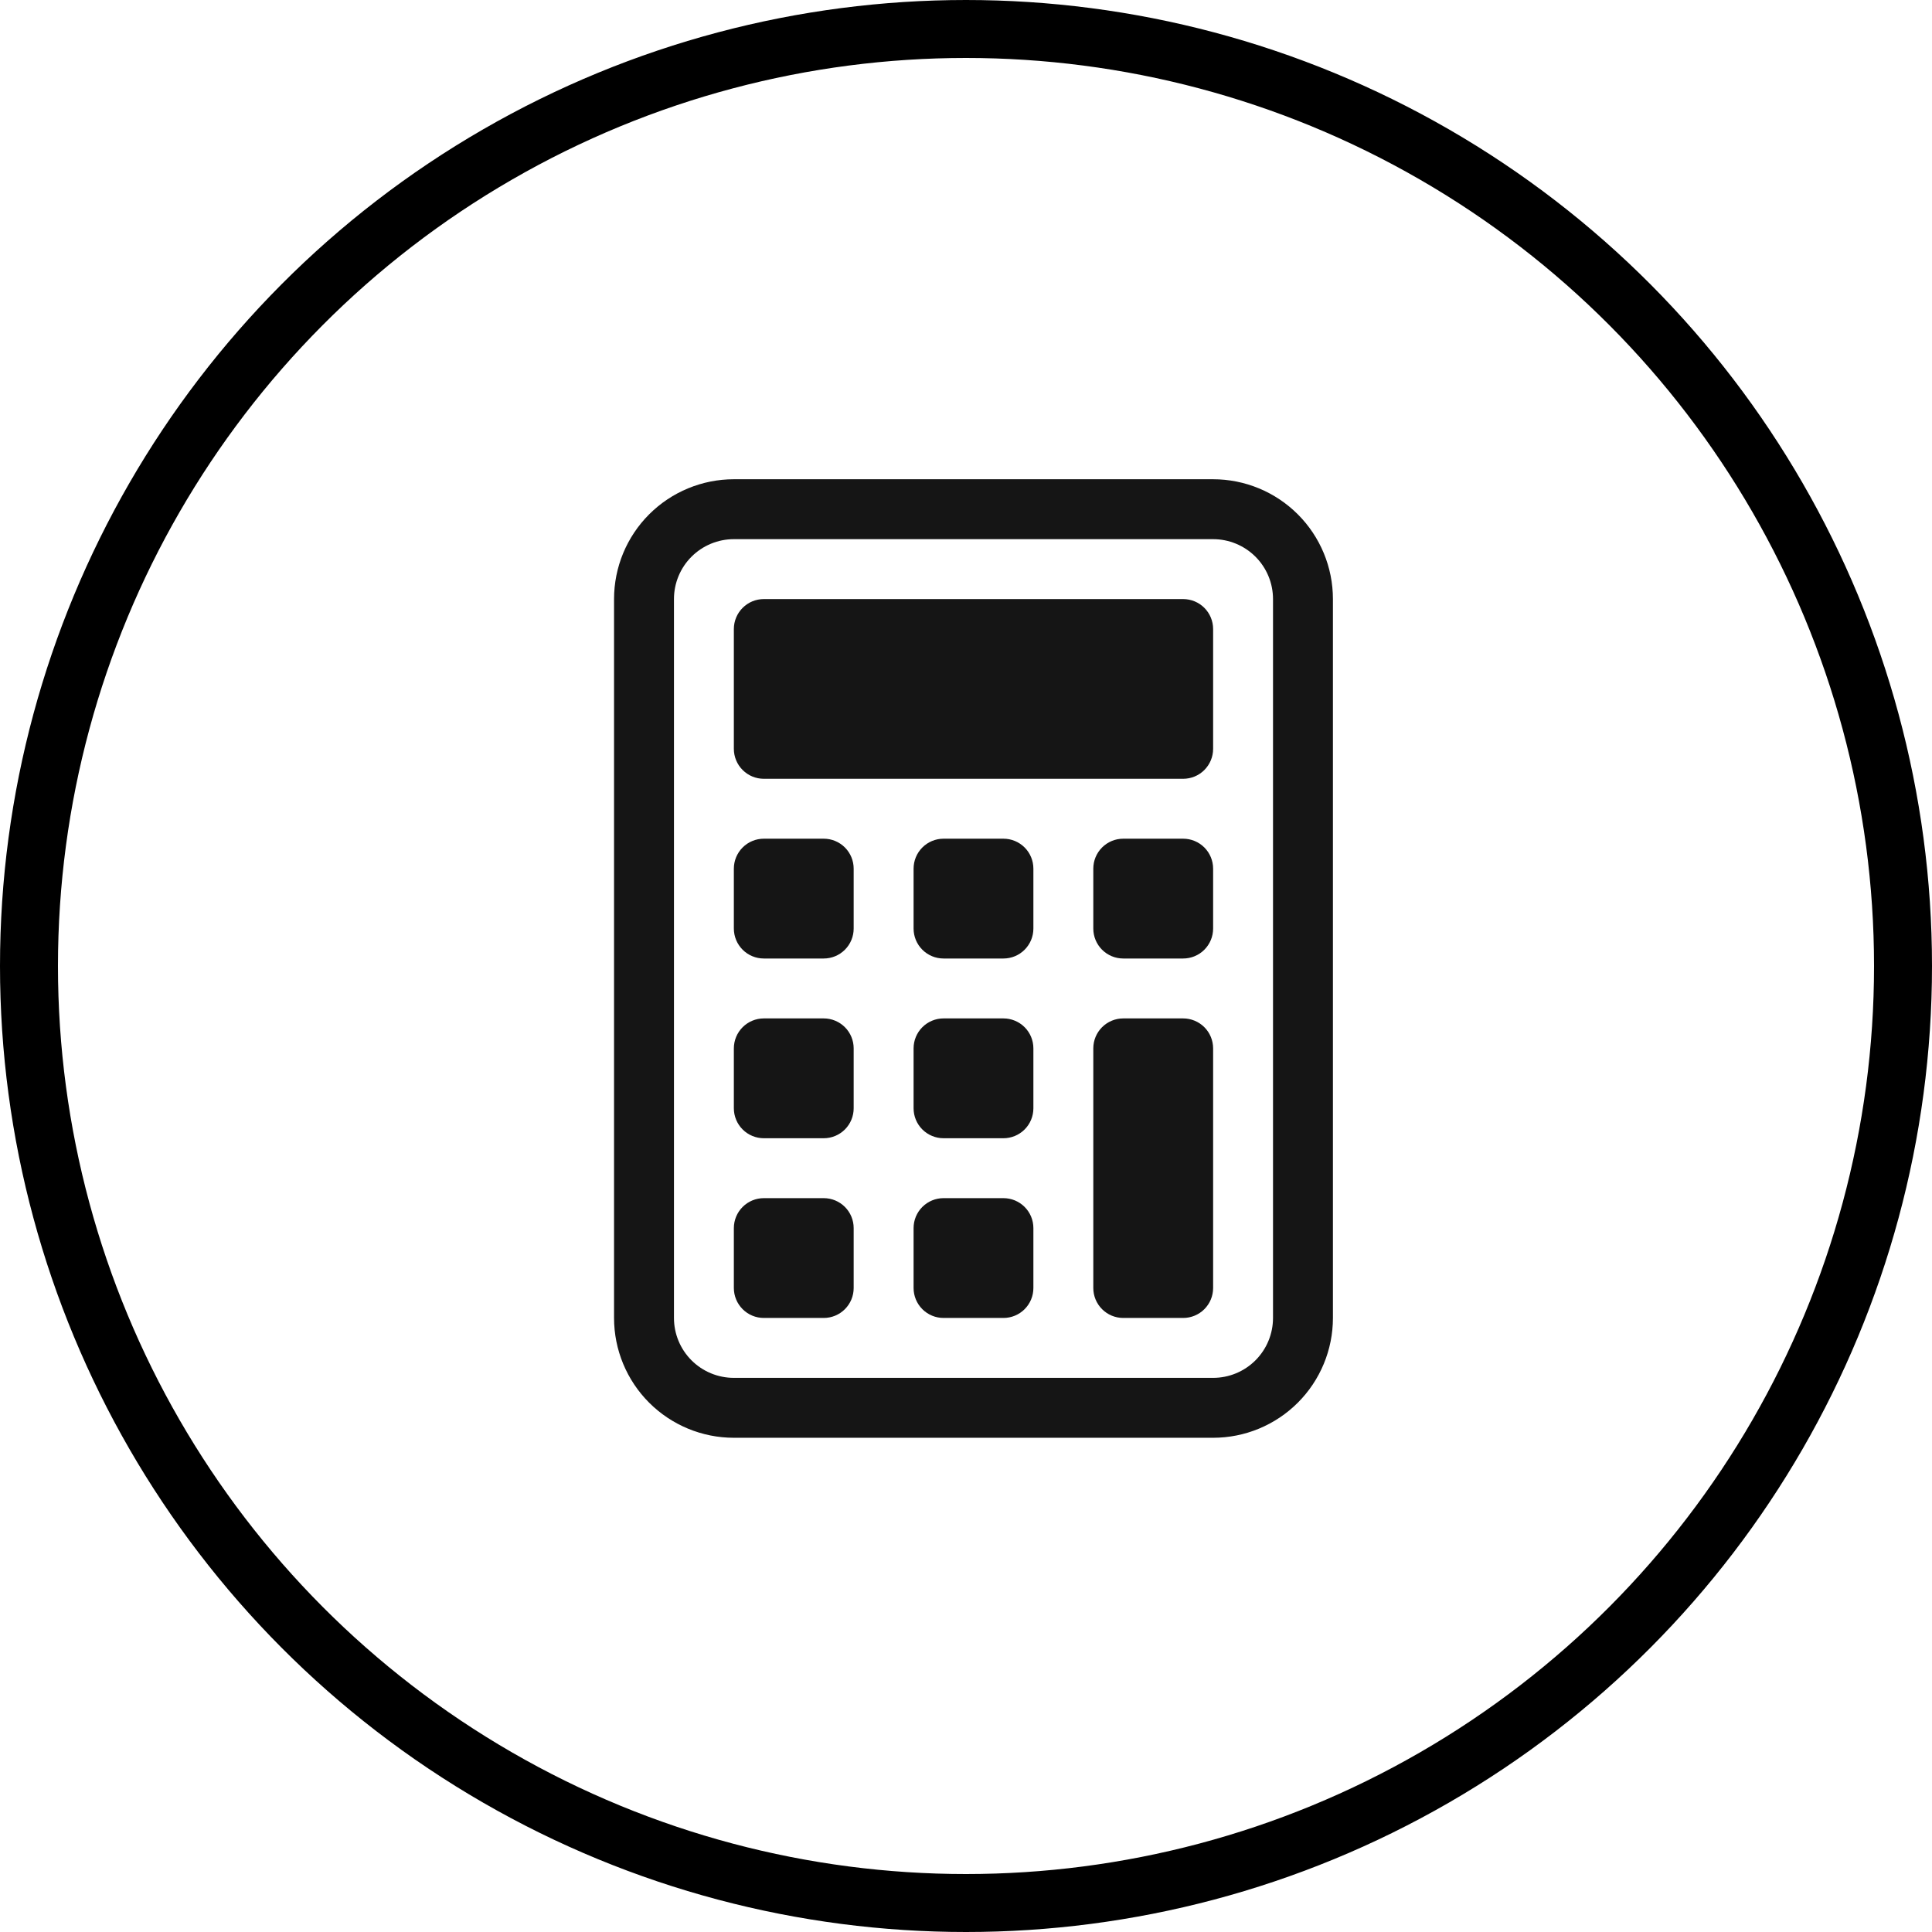 <svg width="100" height="100" viewBox="0 0 100 100" fill="none" xmlns="http://www.w3.org/2000/svg">
<circle cx="50" cy="50" r="48.5" stroke="black" stroke-width="3"/>
<path fill-rule="evenodd" clip-rule="evenodd" d="M62.791 27.907H37.984C37.162 27.907 36.373 28.234 35.792 28.815C35.21 29.397 34.884 30.185 34.884 31.008V68.217C34.884 69.039 35.21 69.828 35.792 70.41C36.373 70.991 37.162 71.318 37.984 71.318H62.791C63.613 71.318 64.402 70.991 64.983 70.41C65.565 69.828 65.891 69.039 65.891 68.217V31.008C65.891 30.185 65.565 29.397 64.983 28.815C64.402 28.234 63.613 27.907 62.791 27.907ZM37.984 24.806C36.34 24.806 34.762 25.46 33.599 26.623C32.436 27.786 31.783 29.363 31.783 31.008V68.217C31.783 69.862 32.436 71.439 33.599 72.602C34.762 73.765 36.34 74.419 37.984 74.419H62.791C64.436 74.419 66.013 73.765 67.176 72.602C68.339 71.439 68.992 69.862 68.992 68.217V31.008C68.992 29.363 68.339 27.786 67.176 26.623C66.013 25.46 64.436 24.806 62.791 24.806H37.984Z" fill="#151515"/>
<path d="M37.984 32.558C37.984 32.147 38.148 31.753 38.439 31.462C38.729 31.171 39.124 31.008 39.535 31.008H61.24C61.651 31.008 62.046 31.171 62.337 31.462C62.627 31.753 62.791 32.147 62.791 32.558V38.76C62.791 39.171 62.627 39.565 62.337 39.856C62.046 40.147 61.651 40.31 61.24 40.31H39.535C39.124 40.31 38.729 40.147 38.439 39.856C38.148 39.565 37.984 39.171 37.984 38.76V32.558ZM37.984 44.961C37.984 44.55 38.148 44.156 38.439 43.865C38.729 43.574 39.124 43.411 39.535 43.411H42.636C43.047 43.411 43.441 43.574 43.732 43.865C44.023 44.156 44.186 44.55 44.186 44.961V48.062C44.186 48.473 44.023 48.867 43.732 49.158C43.441 49.449 43.047 49.612 42.636 49.612H39.535C39.124 49.612 38.729 49.449 38.439 49.158C38.148 48.867 37.984 48.473 37.984 48.062V44.961ZM37.984 54.264C37.984 53.852 38.148 53.458 38.439 53.167C38.729 52.877 39.124 52.713 39.535 52.713H42.636C43.047 52.713 43.441 52.877 43.732 53.167C44.023 53.458 44.186 53.852 44.186 54.264V57.364C44.186 57.776 44.023 58.17 43.732 58.461C43.441 58.751 43.047 58.915 42.636 58.915H39.535C39.124 58.915 38.729 58.751 38.439 58.461C38.148 58.17 37.984 57.776 37.984 57.364V54.264ZM37.984 63.566C37.984 63.155 38.148 62.76 38.439 62.47C38.729 62.179 39.124 62.016 39.535 62.016H42.636C43.047 62.016 43.441 62.179 43.732 62.47C44.023 62.76 44.186 63.155 44.186 63.566V66.667C44.186 67.078 44.023 67.472 43.732 67.763C43.441 68.054 43.047 68.217 42.636 68.217H39.535C39.124 68.217 38.729 68.054 38.439 67.763C38.148 67.472 37.984 67.078 37.984 66.667V63.566ZM47.287 44.961C47.287 44.55 47.45 44.156 47.741 43.865C48.032 43.574 48.426 43.411 48.837 43.411H51.938C52.349 43.411 52.743 43.574 53.034 43.865C53.325 44.156 53.488 44.55 53.488 44.961V48.062C53.488 48.473 53.325 48.867 53.034 49.158C52.743 49.449 52.349 49.612 51.938 49.612H48.837C48.426 49.612 48.032 49.449 47.741 49.158C47.45 48.867 47.287 48.473 47.287 48.062V44.961ZM47.287 54.264C47.287 53.852 47.45 53.458 47.741 53.167C48.032 52.877 48.426 52.713 48.837 52.713H51.938C52.349 52.713 52.743 52.877 53.034 53.167C53.325 53.458 53.488 53.852 53.488 54.264V57.364C53.488 57.776 53.325 58.17 53.034 58.461C52.743 58.751 52.349 58.915 51.938 58.915H48.837C48.426 58.915 48.032 58.751 47.741 58.461C47.45 58.17 47.287 57.776 47.287 57.364V54.264ZM47.287 63.566C47.287 63.155 47.45 62.76 47.741 62.47C48.032 62.179 48.426 62.016 48.837 62.016H51.938C52.349 62.016 52.743 62.179 53.034 62.47C53.325 62.76 53.488 63.155 53.488 63.566V66.667C53.488 67.078 53.325 67.472 53.034 67.763C52.743 68.054 52.349 68.217 51.938 68.217H48.837C48.426 68.217 48.032 68.054 47.741 67.763C47.45 67.472 47.287 67.078 47.287 66.667V63.566ZM56.589 44.961C56.589 44.55 56.752 44.156 57.043 43.865C57.334 43.574 57.728 43.411 58.139 43.411H61.24C61.651 43.411 62.046 43.574 62.337 43.865C62.627 44.156 62.791 44.55 62.791 44.961V48.062C62.791 48.473 62.627 48.867 62.337 49.158C62.046 49.449 61.651 49.612 61.24 49.612H58.139C57.728 49.612 57.334 49.449 57.043 49.158C56.752 48.867 56.589 48.473 56.589 48.062V44.961ZM56.589 54.264C56.589 53.852 56.752 53.458 57.043 53.167C57.334 52.877 57.728 52.713 58.139 52.713H61.24C61.651 52.713 62.046 52.877 62.337 53.167C62.627 53.458 62.791 53.852 62.791 54.264V66.667C62.791 67.078 62.627 67.472 62.337 67.763C62.046 68.054 61.651 68.217 61.24 68.217H58.139C57.728 68.217 57.334 68.054 57.043 67.763C56.752 67.472 56.589 67.078 56.589 66.667V54.264Z" fill="#151515"/>
</svg>

